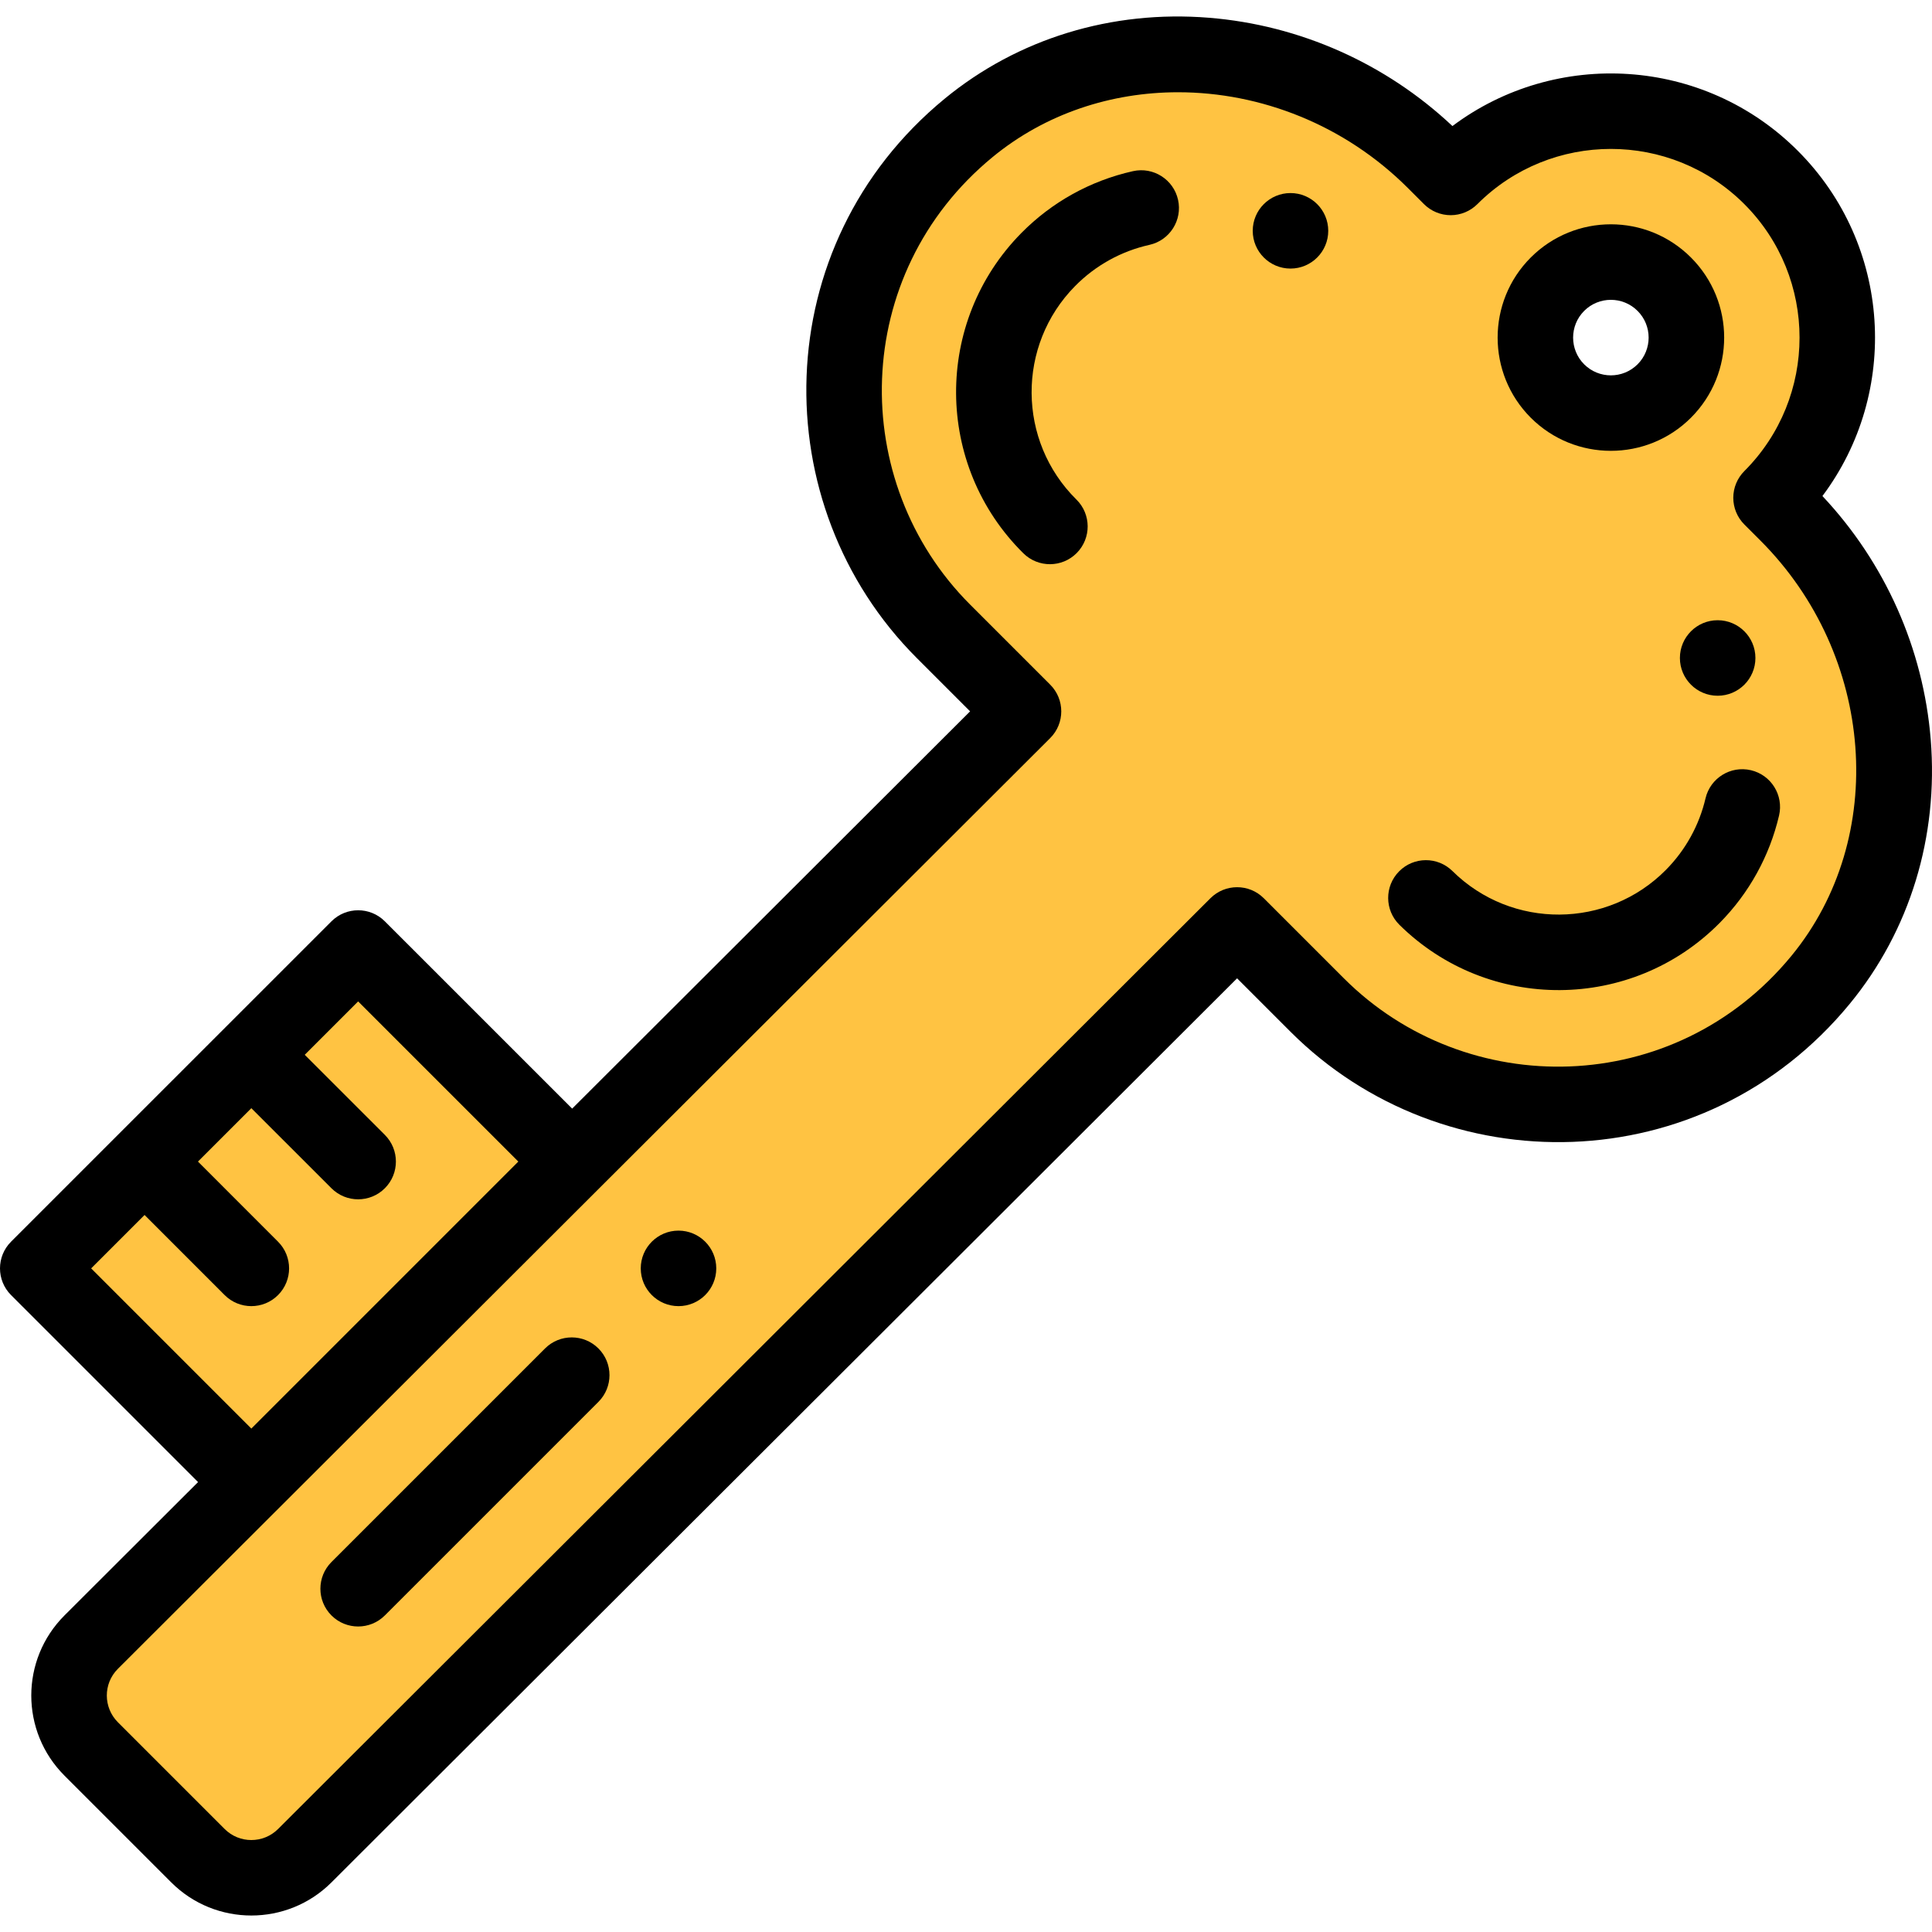 <?xml version="1.0" encoding="iso-8859-1"?>
<!-- Generator: Adobe Illustrator 19.0.0, SVG Export Plug-In . SVG Version: 6.00 Build 0)  -->
<svg version="1.1" id="Capa_1" xmlns="http://www.w3.org/2000/svg" xmlns:xlink="http://www.w3.org/1999/xlink" x="0px" y="0px"
	 viewBox="0 0 512.001 512.001" style="enable-background:new 0 0 512.001 512.001;" xml:space="preserve">
<path style="fill:#FFC342;" d="M473.589,136.161l-4.242-4.242c23.443-23.443,23.443-61.455,0-84.898s-61.455-23.443-84.898,0
	l-4.242-4.242c-33.239-33.239-87.21-38.732-123.52-8.875c-41.654,34.249-43.875,96.185-6.664,133.396l21.222,21.222L151.516,307.829
	l-56.602-56.592c-0.162,0.162-77.833,77.823-84.908,84.898l56.602,56.602l-42.444,42.444c-7.814,7.814-7.814,20.492,0,28.306
	l28.296,28.296c7.814,7.814,20.482,7.814,28.306,0l247.08-246.66l21.222,21.222c37.211,37.211,99.146,34.99,133.396-6.664
	C512.321,223.371,506.828,169.4,473.589,136.161z M441.05,103.623c-7.814,7.814-20.492,7.814-28.306,0s-7.814-20.492,0-28.306
	s20.492-7.814,28.306,0C448.865,83.131,448.865,95.808,441.05,103.623z"/>
<path d="M445.193,174.373c0,5.523,4.483,10.006,10.006,10.006c5.523,0,10.006-4.483,10.006-10.006
	c0-5.523-4.483-10.006-10.006-10.006C449.675,164.367,445.193,168.85,445.193,174.373z"/>
<path d="M341.994,51.163c-5.523,0-10.006,4.483-10.006,10.006s4.483,10.006,10.006,10.006c5.523,0,10.006-4.483,10.006-10.006
	S347.517,51.163,341.994,51.163z"/>
<path d="M179.812,326.129c-5.523,0-10.006,4.483-10.006,10.006c0,5.523,4.483,10.006,10.006,10.006
	c5.523,0,10.006-4.483,10.006-10.006C189.818,330.612,185.335,326.129,179.812,326.129z"/>
<path d="M300.249,45.361c-11.245,2.513-21.468,8.175-29.558,16.369c-23.292,23.567-23.06,61.606,0.513,84.9
	c3.926,3.881,10.264,3.851,14.15-0.083c3.885-3.931,3.847-10.266-0.083-14.15c-15.704-15.52-15.868-40.895-0.343-56.604
	c5.39-5.459,12.196-9.229,19.685-10.902c5.393-1.205,8.788-6.554,7.583-11.947C310.991,47.551,305.64,44.154,300.249,45.361z"/>
<path d="M451.981,211.572c-1.676,7.15-5.294,13.694-10.464,18.926c-15.499,15.691-40.891,15.867-56.598,0.345
	c-3.93-3.885-10.267-3.85-14.15,0.083c-3.885,3.931-3.847,10.266,0.083,14.15c23.548,23.272,61.609,23.066,84.901-0.513
	c7.76-7.854,13.195-17.683,15.712-28.423c1.262-5.38-2.078-10.764-7.458-12.026C458.628,202.852,453.242,206.192,451.981,211.572z"
	/>
<path d="M448.125,110.699c11.728-11.73,11.734-30.724,0-42.456c-11.729-11.731-30.723-11.733-42.457-0.001
	c-11.704,11.705-11.705,30.749,0.001,42.457C417.377,122.403,436.42,122.402,448.125,110.699z M419.819,82.392
	c3.908-3.908,10.244-3.912,14.156,0c3.908,3.908,3.909,10.245-0.001,14.155c-3.901,3.903-10.252,3.902-14.155,0.001
	C415.917,92.645,415.917,86.295,419.819,82.392z"/>
<path d="M482.963,131.456c20.555-27.414,18.376-66.594-6.541-91.511c-24.918-24.917-64.096-27.097-91.511-6.541
	c-17.645-16.59-40.423-26.748-64.507-28.698c-25.812-2.089-50.696,5.534-70.074,21.468C203.113,65,202.475,133.901,242.947,174.374
	l14.141,14.141L151.629,293.794l-49.641-49.632c-3.906-3.907-10.24-3.907-14.148-0.001C23.071,308.921,42.915,289.079,2.93,329.06
	c-3.907,3.907-3.907,10.243,0,14.151l49.557,49.557l-35.398,35.338c-11.73,11.73-11.733,30.723,0,42.457l28.296,28.294
	c11.699,11.701,30.741,11.701,42.45,0.007l240.006-239.597l14.153,14.154c40.478,40.478,109.376,39.829,148.2-7.384
	c15.933-19.377,23.556-44.263,21.467-70.074C509.711,171.879,499.555,149.102,482.963,131.456z M38.311,321.98l21.22,21.228
	c3.904,3.907,10.241,3.911,14.15,0.003c3.908-3.906,3.909-10.242,0.002-14.15L52.46,307.83l14.15-14.148l21.229,21.222
	c3.907,3.906,10.243,3.906,14.15-0.002s3.905-10.244-0.002-14.151l-21.226-21.218l14.151-14.149l42.452,42.445l-70.756,70.758
	l-42.452-42.452L38.311,321.98z M474.736,253.326c-31.003,37.706-86.117,38.419-118.591,5.943l-21.222-21.222
	c-3.905-3.904-10.235-3.906-14.145-0.006L73.695,484.703c-3.907,3.902-10.259,3.905-14.16,0.004l-28.296-28.295
	c-3.866-3.866-3.947-10.208-0.006-14.15l247.08-246.661c3.911-3.905,3.914-10.246,0.006-14.156l-21.222-21.222
	c-32.44-32.44-31.792-87.564,5.943-118.592c14.028-11.534,31.456-17.183,49.162-17.183c21.86,0,44.14,8.617,60.929,25.405
	l4.24,4.241c1.877,1.877,4.422,2.932,7.075,2.932c0.001,0,0.001,0,0.001,0c2.654,0,5.198-1.055,7.075-2.931
	c19.504-19.503,51.244-19.505,70.748,0c19.505,19.505,19.505,51.243,0,70.748c-1.876,1.877-2.931,4.423-2.931,7.076
	s1.055,5.198,2.932,7.075l4.241,4.24C496.899,173.622,500.511,221.98,474.736,253.326z"/>
<path d="M144.441,357.356l-56.602,56.601c-3.907,3.907-3.908,10.243,0,14.151c3.908,3.907,10.243,3.907,14.15,0l56.602-56.601
	c3.907-3.907,3.908-10.243,0-14.151C154.684,353.451,148.349,353.45,144.441,357.356z"/>
<g>
</g>
<g>
</g>
<g>
</g>
<g>
</g>
<g>
</g>
<g>
</g>
<g>
</g>
<g>
</g>
<g>
</g>
<g>
</g>
<g>
</g>
<g>
</g>
<g>
</g>
<g>
</g>
<g>
</g>
</svg>
